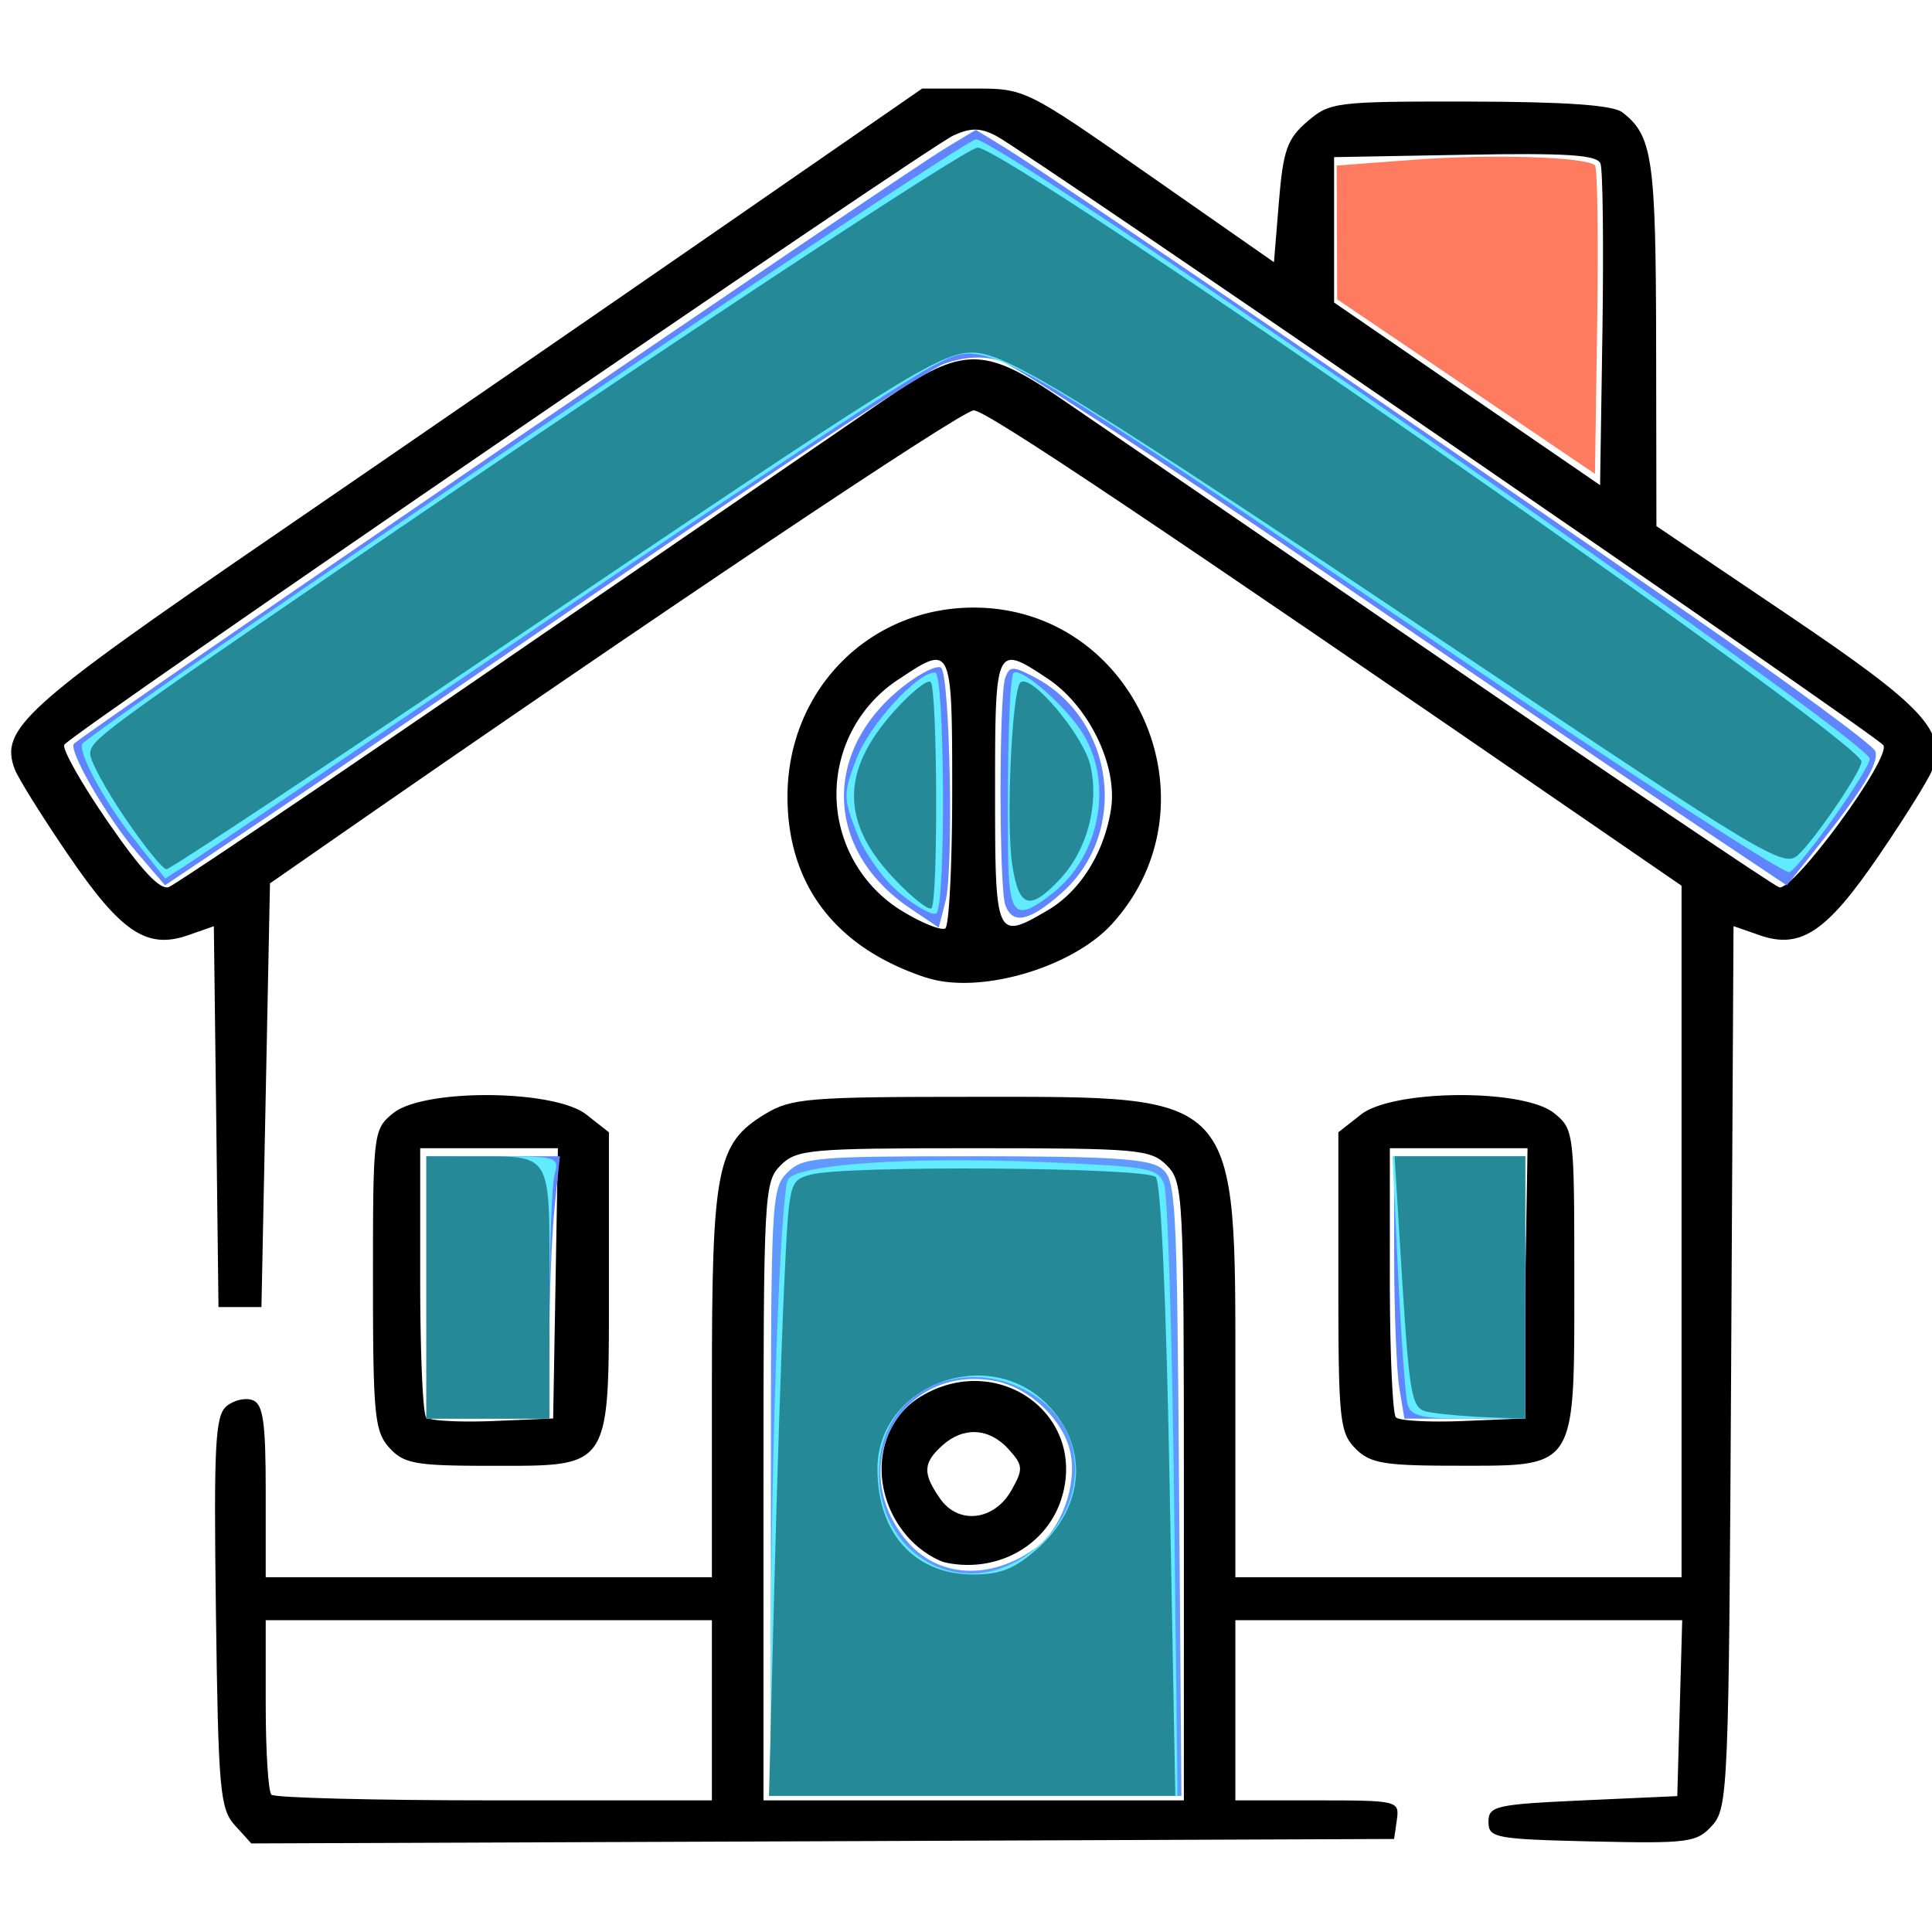 <svg xmlns="http://www.w3.org/2000/svg" xml:space="preserve" width="77" height="77" viewBox="0 0 20.373 20.373"><path d="M9.984 16.48c-.106-.02-.28-.131-.386-.245-.443-.47-.39-1.202.107-1.506.8-.488 1.742.167 1.498 1.041-.143.513-.67.82-1.219.71zm.684-.769c.124-.221.121-.259-.033-.43-.205-.225-.476-.24-.7-.037-.203.184-.207.293-.021.56.195.278.573.232.754-.093z" style="fill:#000;stroke-width:.09"/><path d="M2.477 19.248c-.158-.174-.175-.372-.2-2.248-.024-1.763-.008-2.073.112-2.172.076-.064.2-.092.276-.063.11.042.137.233.137.96v.907h4.705v-2.038c0-2.281.05-2.535.56-2.846.276-.167.453-.182 2.2-.182 2.824 0 2.76-.07 2.76 3.028v2.038h4.705V9.34l-.791-.544c-4.832-3.324-6.542-4.469-6.673-4.469-.127 0-3.426 2.211-6.788 4.548l-.633.44-.045 2.234-.045 2.234h-.453l-.024-2.008-.025-2.008-.272.095c-.435.152-.708-.031-1.262-.845-.274-.401-.528-.808-.565-.904-.162-.425.094-.657 2.691-2.437 1.394-.955 3.511-2.413 4.705-3.239L9.724.934h.543c.542-.001.546 0 1.855.915l1.312.916.052-.636c.045-.546.087-.665.3-.848.237-.205.302-.212 1.712-.21 1.009.002 1.51.037 1.609.113.319.245.354.485.357 2.435l.003 1.929 1.396.942c1.431.966 1.667 1.22 1.512 1.63-.035.094-.288.5-.561.9-.554.812-.827.993-1.262.841l-.272-.095-.025 4.646c-.024 4.444-.032 4.653-.2 4.838-.162.18-.25.191-1.267.168-1.023-.024-1.092-.037-1.092-.207 0-.167.076-.184.996-.226l.995-.045.026-.928.026-.927h-4.712v1.9h.866c.846 0 .865.005.837.204l-.029.203-6.025.024-6.026.023zm5.03-1.213v-.95H2.802v.89c0 .49.027.917.06.95.033.033 1.092.06 2.353.06h2.292zm4.977-2.307c0-3.137-.007-3.265-.18-3.439-.17-.17-.303-.181-2.037-.181s-1.867.012-2.036.181c-.174.174-.18.302-.18 3.439v3.257h4.433zM5.32 6.964l4.025-2.76c.81-.553 1.034-.553 1.844 0 .339.231 2.153 1.474 4.031 2.762 1.878 1.288 3.471 2.363 3.54 2.39.144.055 1.185-1.362 1.1-1.498-.057-.094-9.026-6.253-9.355-6.425-.167-.087-.268-.088-.45-.005C9.777 1.555.746 7.74.678 7.853c-.026.042.18.409.46.814.35.509.55.722.642.687.073-.028 1.667-1.104 3.541-2.39zm11.557-5.239c-.035-.092-.354-.113-1.427-.093l-1.382.025V3.19l1.402.963 1.403.963.025-1.637c.013-.9.004-1.69-.021-1.755z" style="fill:#000;stroke-width:.09"/><path d="M9.769 10.31c-.956-.313-1.465-.977-1.465-1.91 0-1.121.858-1.993 1.963-1.993 1.706 0 2.611 2.067 1.46 3.335-.423.465-1.402.749-1.958.567Zm.272-1.963c0-1.546-.005-1.556-.552-1.192a1.445 1.445 0 0 0 .049 2.467c.196.117.39.193.43.168.04-.025.073-.674.073-1.443zm1.01 1.25c.341-.2.595-.609.665-1.067.07-.46-.236-1.087-.67-1.375-.548-.364-.553-.355-.553 1.198 0 1.549.009 1.567.558 1.244zm3.243 5.678c-.167-.167-.181-.301-.181-1.758V11.94l.238-.187c.338-.266 1.714-.276 2.037-.015.21.17.213.202.213 1.755 0 2.015.033 1.963-1.235 1.963-.77 0-.916-.024-1.072-.18zm1.79-1.742.024-1.425h-1.452v1.388c0 .763.029 1.416.064 1.45.035.036.35.053.701.039l.637-.027zM4.105 15.266c-.155-.173-.172-.344-.172-1.773 0-1.553.004-1.585.214-1.755.322-.261 1.698-.251 2.036.015l.238.187v1.577c0 1.993.035 1.94-1.252 1.94-.791 0-.91-.022-1.064-.191zm1.753-1.733.025-1.425H4.431v1.388c0 .763.028 1.416.063 1.45.036.036.351.053.702.039l.637-.027z" style="fill:#000;stroke-width:.09"/><path d="M40.008 36.031c-.256-.667-.258-8.41-.003-9.075.174-.453.297-.456 1.125-.027 3.246 1.678 3.824 6.228 1.096 8.623-1.262 1.108-1.922 1.25-2.218.479zm-3.784.119c-3.448-2.322-3.531-6.358-.185-8.91.648-.495 1.285-.794 1.414-.665.35.348.495 8.045.175 9.277l-.274 1.06zm19.459 19.079c-.111-.673-.204-3.023-.206-5.221l-.004-3.998h5.221v10.442h-4.809Zm-38.715-3.998v-5.22h5.314l-.21 2.005c-.115 1.103-.209 3.453-.209 5.221v3.215h-4.895z" style="fill:#6085ff;fill-opacity:1;stroke:#000;stroke-width:0;stroke-linecap:round;paint-order:stroke fill markers" transform="scale(.265)"/><path d="M5.441 33.915c-1.195-1.396-2.75-4.093-2.494-4.323.723-.65 32.716-22.513 34.66-23.686l1.224-.738 1.224.749c1.54.942 17.484 11.812 27.11 18.482 4.007 2.776 7.36 5.245 7.454 5.486.174.455-.521 1.598-2.414 3.965l-1.104 1.382-3.49-2.332c-1.92-1.282-8.736-5.915-15.148-10.294-6.412-4.38-12.117-8.095-12.678-8.256-.692-.198-1.404-.157-2.21.126-.655.23-6.11 3.795-12.123 7.921-6.012 4.127-12.721 8.702-14.909 10.167l-3.977 2.664z" style="fill:#6085ff;fill-opacity:1;stroke:#000;stroke-width:0;stroke-linecap:round;paint-order:stroke fill markers" transform="scale(.265)"/><path d="m58.339 15.383-5.13-3.473-.01-2.661-.01-2.662 3.103-.232c3.084-.232 6.837-.113 7.177.226.097.098.137 2.9.088 6.226l-.089 6.049z" style="fill:#ff7b60;fill-opacity:1;stroke:#000;stroke-width:0;stroke-linecap:round;paint-order:stroke fill markers" transform="scale(.265)"/><path d="M30.674 59.39c0-11.64.023-12.098.652-12.727.61-.61 1.088-.653 7.443-.653 5.347 0 6.925.099 7.424.463.604.442.637 1.021.726 12.726l.093 12.264H30.674Zm10.5 2.237c1.046-.739 1.704-2.53 1.415-3.847-.285-1.296-1.636-2.573-2.992-2.827-3.732-.7-6.002 3.408-3.515 6.363 1.23 1.461 3.286 1.587 5.092.311z" style="fill:#609aff;fill-opacity:1;stroke:#000;stroke-width:0;stroke-linecap:round;paint-order:stroke fill markers" transform="scale(.265)"/><path d="M5.303 33.35c-1.2-1.52-2.278-3.553-2.002-3.779 2.416-1.97 35.032-24.024 35.531-24.024 1.046 0 35.568 23.92 35.568 24.644 0 .428-2.653 4.184-3.19 4.516-.169.104-6.165-3.783-13.324-8.64C38.898 13.19 39.323 13.425 37.102 14.572c-1.264.653-7.796 4.993-19.807 13.162-4.936 3.357-9.367 6.356-9.847 6.664l-.873.561zM56.01 55.881c-.087-.314-.257-2.663-.378-5.22l-.22-4.65h5.282v10.44h-2.262c-1.876 0-2.29-.097-2.421-.57zm-25.336 9.924c0-7.958.38-18.374.687-18.873.376-.608 4.9-.913 10.19-.688 4.193.179 4.532.241 4.772.877.143.376.32 6.007.396 12.513l.137 11.829H30.674zm10.144-3.897c2.633-1.774 2.616-5.23-.032-6.6-2.535-1.31-5.41.011-5.764 2.649-.48 3.578 2.915 5.893 5.796 3.951zm-23.85-10.677v-5.22h2.649c2.587 0 2.644.016 2.452.733-.109.404-.2 2.754-.202 5.221l-.004 4.487h-4.895z" style="fill:#60ebff;fill-opacity:1;stroke:#000;stroke-width:0;stroke-linecap:round;paint-order:stroke fill markers" transform="scale(.265)"/><path d="M35.813 35.55c-.66-.544-1.416-1.605-1.731-2.431-.528-1.382-.528-1.55-.005-2.92.516-1.353 2.418-3.441 3.134-3.441.388 0 .432 9.352.045 9.591-.15.092-.798-.267-1.443-.798zm4.299-1.695c-.039-3.706.06-6.915.218-7.073.254-.254 1.905 1.144 2.662 2.257 1.343 1.973.835 4.98-1.098 6.5-1.5 1.18-1.755.94-1.782-1.684z" style="fill:#60ebff;fill-opacity:1;stroke:#000;stroke-width:0;stroke-linecap:round;paint-order:stroke fill markers" transform="scale(.265)"/><path d="M4.974 32.548c-.762-1.123-1.385-2.269-1.385-2.546 0-.543.5-.913 9.953-7.378 12.591-8.611 24.913-16.75 25.359-16.75 1.237 0 35.172 23.572 35.172 24.432 0 .383-1.857 3.112-2.535 3.726-.557.503-1.329.04-13.304-7.972-15.502-10.372-18.193-12.029-19.542-12.029-1.298 0-2.721.891-18.821 11.78-7.14 4.828-13.101 8.778-13.247 8.778-.147 0-.889-.918-1.65-2.041zM57.05 56.221c-.957-.146-.93-.008-1.391-7.519l-.165-2.692h5.2v10.442l-1.386-.049c-.763-.026-1.78-.109-2.259-.182zm-26.245 7.165c.113-4.441.293-9.95.4-12.24.194-4.152.196-4.163 1.055-4.404 1.346-.379 13.338-.296 13.728.094.21.211.42 4.876.559 12.482l.221 12.145H30.6zm10.462-1.746c1.911-1.678 2.075-4.088.392-5.772-2.397-2.396-6.743-.73-6.743 2.583 0 2.566 1.484 4.201 3.813 4.201 1.083 0 1.636-.22 2.538-1.012zM16.968 51.231v-5.22l1.713.004c3.371.009 3.182-.314 3.182 5.418v5.02h-4.895z" style="fill:#268997;fill-opacity:1;stroke:#000;stroke-width:0;stroke-linecap:round;paint-order:stroke fill markers" transform="scale(.265)"/><path d="M35.599 34.987c-2.142-2.251-2.154-4.29-.041-6.662.688-.772 1.351-1.306 1.474-1.186.272.265.303 8.73.033 8.999-.104.105-.765-.413-1.466-1.151zm4.677-.603c-.247-1.647-.01-6.885.326-7.222.405-.405 2.516 2.1 2.79 3.31.352 1.564-.138 3.371-1.226 4.525-1.2 1.272-1.628 1.134-1.89-.613z" style="fill:#268997;fill-opacity:1;stroke:#000;stroke-width:0;stroke-linecap:round;paint-order:stroke fill markers" transform="scale(.265)"/></svg>
